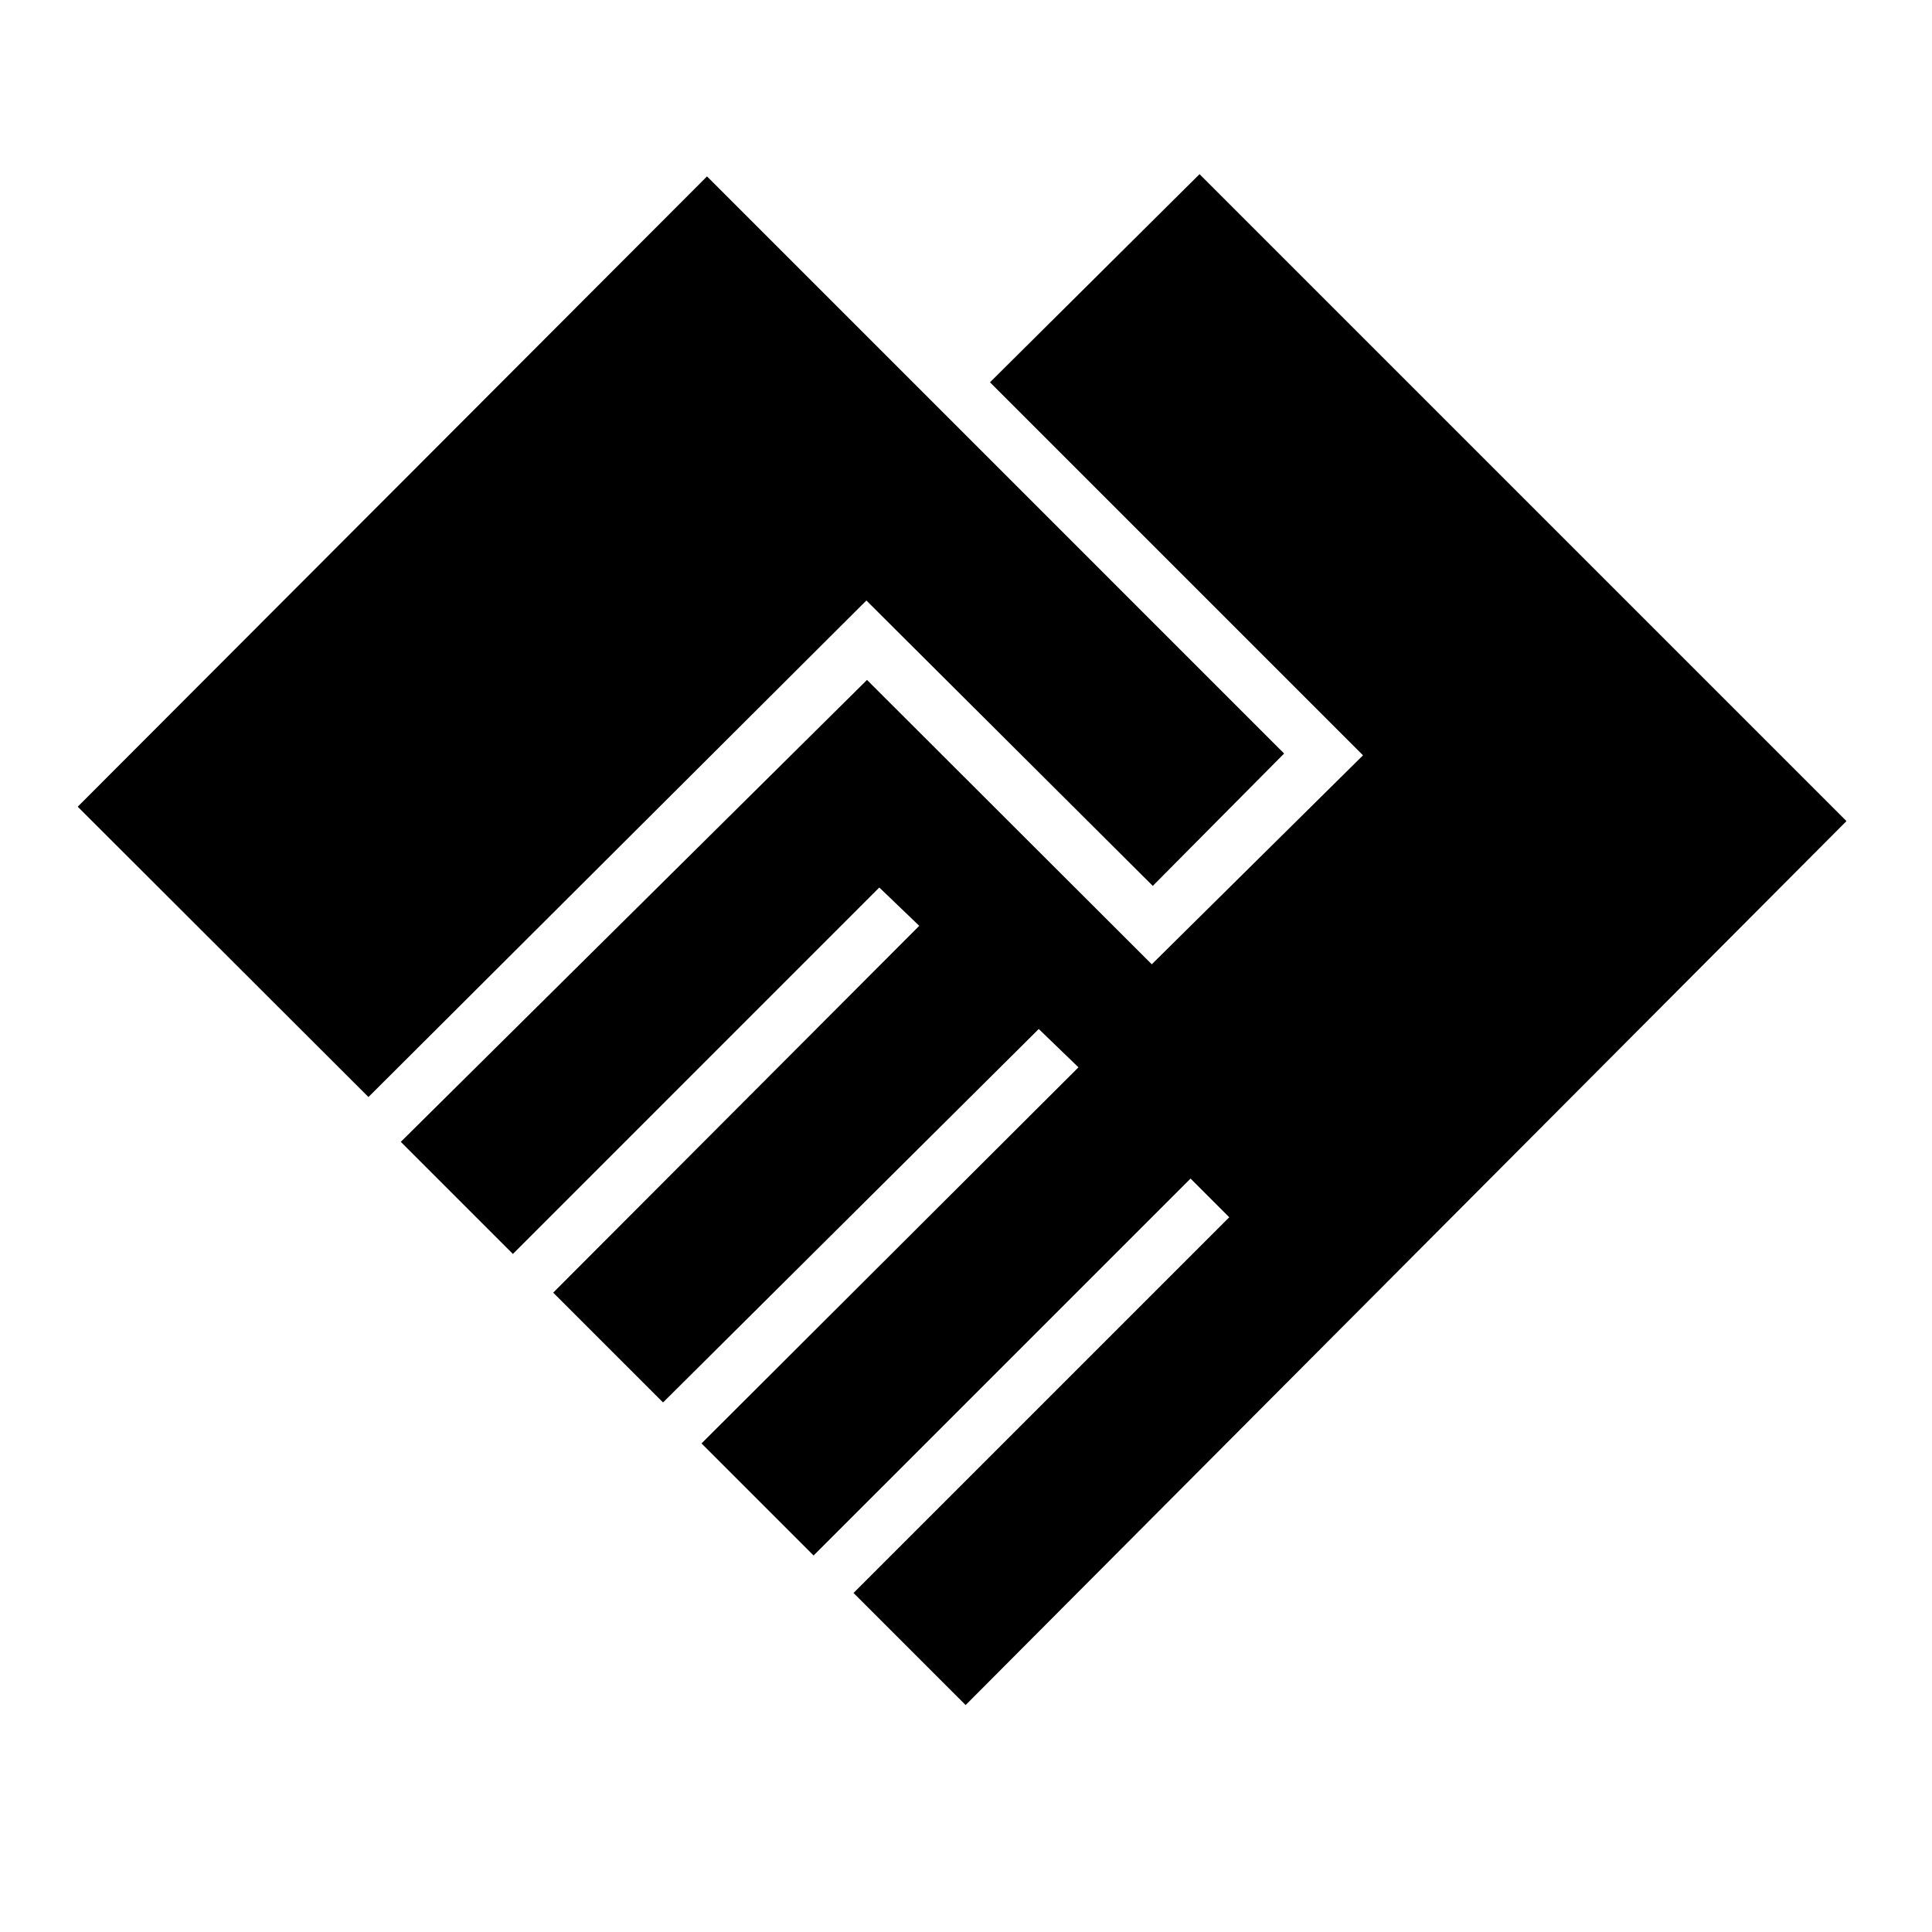 <svg xmlns="http://www.w3.org/2000/svg" height="48" viewBox="0 -960 960 960" width="48"><path d="M479.81-112.77 917.5-552 596.04-873.46 491.92-770.04l185.35 185.35-104.96 103.84-141.5-141.3-231.66 229.53 55.7 55.7L436.92-519l19.85 19.04-181.89 182.27 54.58 54.57 186.69-185.57 19.73 19.04-187.3 186.88 55.69 55.69 187.31-187.3 19.23 19.23-186.7 186.69 55.7 55.69ZM183.08-414.89 430.5-661.61l142.31 141.8 65.26-65.77-286.76-286.77-312.69 313.2 144.46 144.26Z"/></svg>
